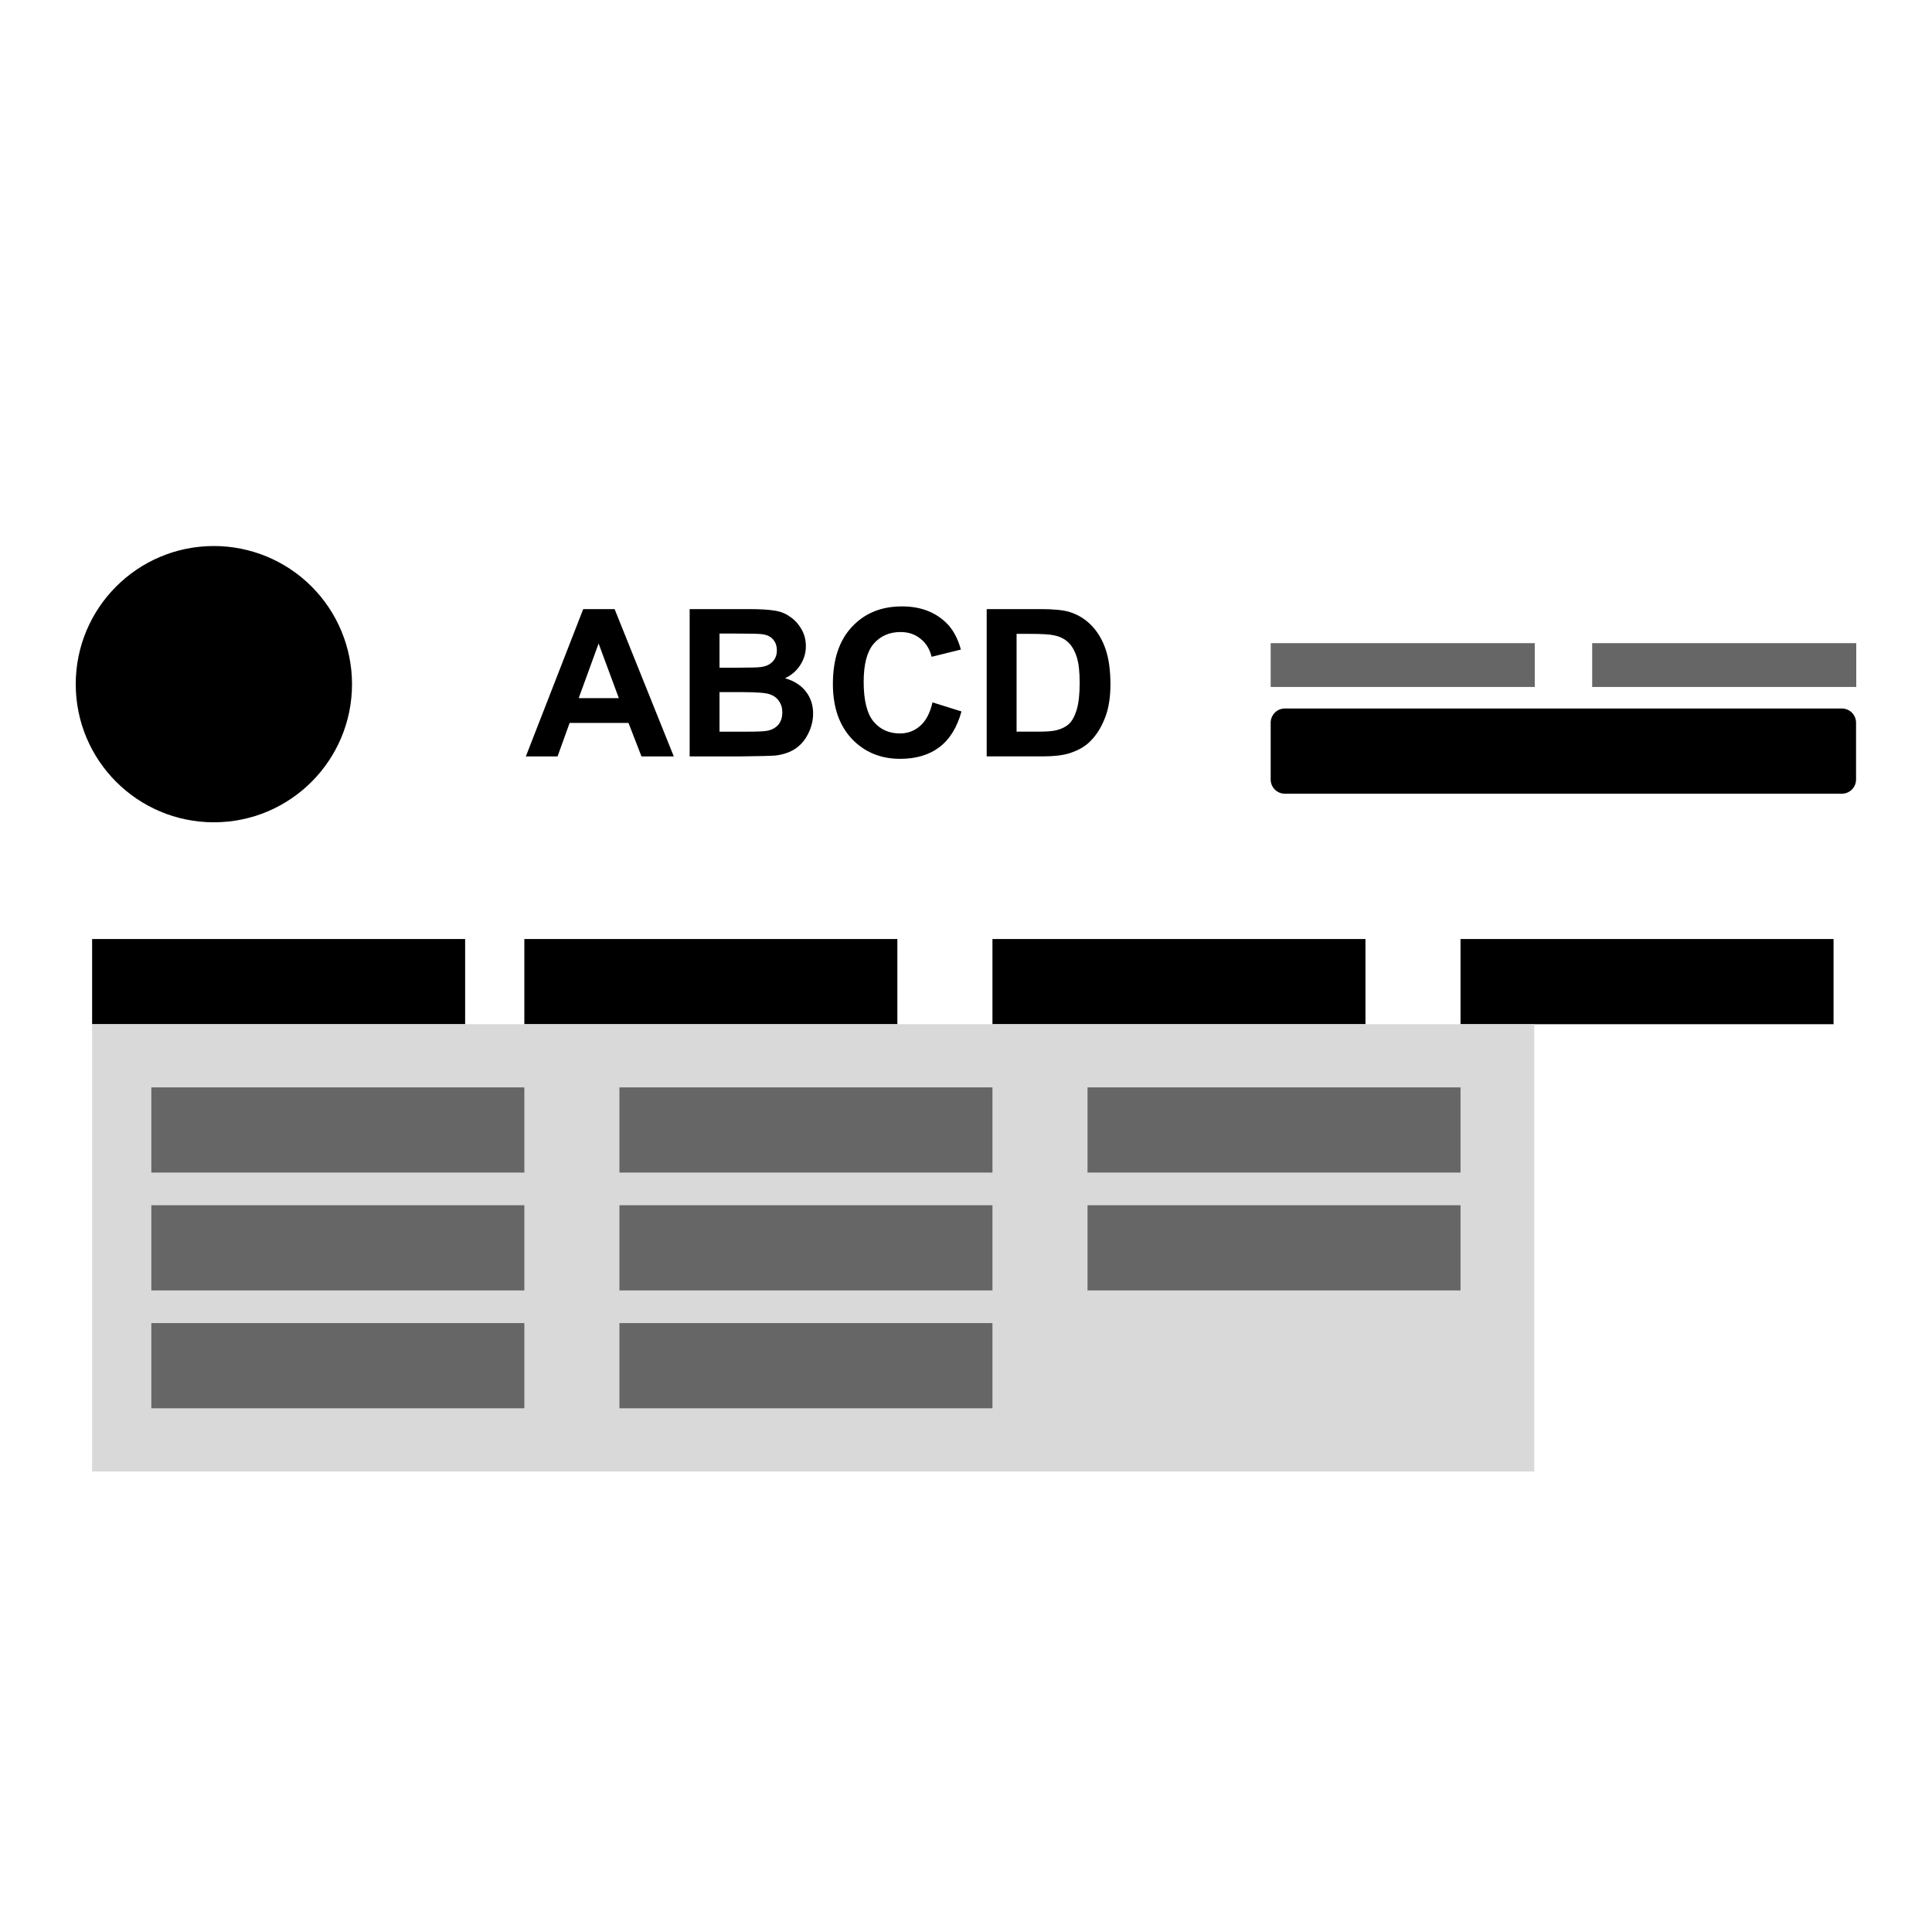 <svg version="1.1" viewBox="0.0 0.0 100.0 100.0" fill="none" stroke="none" stroke-linecap="square" stroke-miterlimit="10" xmlns:xlink="http://www.w3.org/1999/xlink" xmlns="http://www.w3.org/2000/svg"><clipPath id="p.0"><path d="m0 0l100.0 0l0 100.0l-100.0 0l0 -100.0z" clip-rule="nonzero"/></clipPath><g clip-path="url(#p.0)"><path fill="#000000" fill-opacity="0.0" d="m0 0l100.0 0l0 100.0l-100.0 0z" fill-rule="evenodd"/><path fill="#000000" d="m3.92 35.412l0 0c0 -3.949 3.201 -7.15 7.15 -7.15l0 0c1.896 0 3.715 0.753 5.056 2.094c1.341 1.341 2.094 3.159 2.094 5.056l0 0c0 3.949 -3.201 7.15 -7.15 7.15l0 0c-3.949 0 -7.15 -3.201 -7.15 -7.15z" fill-rule="evenodd"/><path fill="#000000" fill-opacity="0.0" d="m18.219 23.837l50.205 0l0 23.15l-50.205 0z" fill-rule="evenodd"/><path fill="#000000" d="m34.875 39.152l-1.672 0l-0.672 -1.734l-3.047 0l-0.625 1.734l-1.641 0l2.969 -7.625l1.625 0l3.063 7.625zm-2.844 -3.016l-1.047 -2.828l-1.031 2.828l2.078 0zm3.664 -4.609l3.047 0q0.906 0 1.344 0.078q0.453 0.062 0.797 0.312q0.359 0.234 0.594 0.641q0.234 0.391 0.234 0.891q0 0.531 -0.297 0.984q-0.281 0.438 -0.781 0.672q0.703 0.203 1.078 0.688q0.375 0.484 0.375 1.141q0 0.531 -0.25 1.031q-0.234 0.484 -0.656 0.781q-0.422 0.281 -1.031 0.359q-0.391 0.031 -1.859 0.047l-2.594 0l0 -7.625zm1.547 1.266l0 1.766l1.0 0q0.906 0 1.125 -0.031q0.391 -0.047 0.609 -0.266q0.234 -0.234 0.234 -0.594q0 -0.359 -0.203 -0.578q-0.188 -0.219 -0.578 -0.266q-0.219 -0.031 -1.312 -0.031l-0.875 0zm0 3.031l0 2.047l1.422 0q0.828 0 1.047 -0.047q0.344 -0.062 0.562 -0.297q0.219 -0.25 0.219 -0.656q0 -0.344 -0.172 -0.578q-0.156 -0.25 -0.484 -0.359q-0.312 -0.109 -1.359 -0.109l-1.234 0zm11.024 0.531l1.5 0.469q-0.344 1.25 -1.156 1.859q-0.797 0.594 -2.016 0.594q-1.516 0 -2.5 -1.031q-0.984 -1.047 -0.984 -2.844q0 -1.906 0.984 -2.953q0.984 -1.062 2.594 -1.062q1.391 0 2.266 0.828q0.531 0.5 0.781 1.406l-1.516 0.375q-0.141 -0.594 -0.578 -0.938q-0.422 -0.344 -1.031 -0.344q-0.859 0 -1.391 0.609q-0.516 0.609 -0.516 1.969q0 1.438 0.516 2.062q0.516 0.609 1.359 0.609q0.609 0 1.047 -0.391q0.453 -0.391 0.641 -1.219zm2.805 -4.828l2.812 0q0.953 0 1.453 0.141q0.672 0.203 1.156 0.703q0.484 0.5 0.734 1.234q0.25 0.734 0.25 1.812q0 0.938 -0.234 1.609q-0.297 0.844 -0.828 1.359q-0.391 0.391 -1.078 0.609q-0.516 0.156 -1.359 0.156l-2.906 0l0 -7.625zm1.547 1.281l0 5.062l1.141 0q0.656 0 0.938 -0.078q0.375 -0.094 0.625 -0.312q0.25 -0.234 0.406 -0.734q0.156 -0.516 0.156 -1.406q0 -0.875 -0.156 -1.344q-0.156 -0.484 -0.438 -0.75q-0.281 -0.266 -0.719 -0.359q-0.328 -0.078 -1.266 -0.078l-0.688 0z" fill-rule="nonzero"/><path fill="#000000" d="m65.77 37.407l0 0c0 -0.406 0.329 -0.735 0.735 -0.735l28.829 0c0.195 0 0.382 0.077 0.52 0.215c0.138 0.138 0.215 0.325 0.215 0.52l0 2.94c0 0.406 -0.329 0.735 -0.735 0.735l-28.829 0c-0.406 0 -0.735 -0.329 -0.735 -0.735z" fill-rule="evenodd"/><path fill="#000000" d="m4.768 48.604l19.307 0l0 4.409l-19.307 0z" fill-rule="evenodd"/><path fill="#000000" d="m27.14 48.604l19.307 0l0 4.409l-19.307 0z" fill-rule="evenodd"/><path fill="#000000" d="m51.369 48.604l19.307 0l0 4.409l-19.307 0z" fill-rule="evenodd"/><path fill="#000000" d="m75.597 48.604l19.307 0l0 4.409l-19.307 0z" fill-rule="evenodd"/><path fill="#d9d9d9" d="m4.768 53.013l74.646 0l0 23.15l-74.646 0z" fill-rule="evenodd"/><path fill="#666666" d="m7.833 56.283l19.307 0l0 4.409l-19.307 0z" fill-rule="evenodd"/><path fill="#666666" d="m7.833 62.383l19.307 0l0 4.409l-19.307 0z" fill-rule="evenodd"/><path fill="#666666" d="m7.833 68.483l19.307 0l0 4.409l-19.307 0z" fill-rule="evenodd"/><path fill="#666666" d="m32.062 56.283l19.307 0l0 4.409l-19.307 0z" fill-rule="evenodd"/><path fill="#666666" d="m56.29 56.283l19.307 0l0 4.409l-19.307 0z" fill-rule="evenodd"/><path fill="#666666" d="m32.062 62.383l19.307 0l0 4.409l-19.307 0z" fill-rule="evenodd"/><path fill="#666666" d="m56.29 62.383l19.307 0l0 4.409l-19.307 0z" fill-rule="evenodd"/><path fill="#666666" d="m32.062 68.483l19.307 0l0 4.409l-19.307 0z" fill-rule="evenodd"/><path fill="#666666" d="m82.411 33.289l13.669 0l0 2.268l-13.669 0z" fill-rule="evenodd"/><path fill="#666666" d="m65.77 33.289l13.669 0l0 2.268l-13.669 0z" fill-rule="evenodd"/></g></svg>